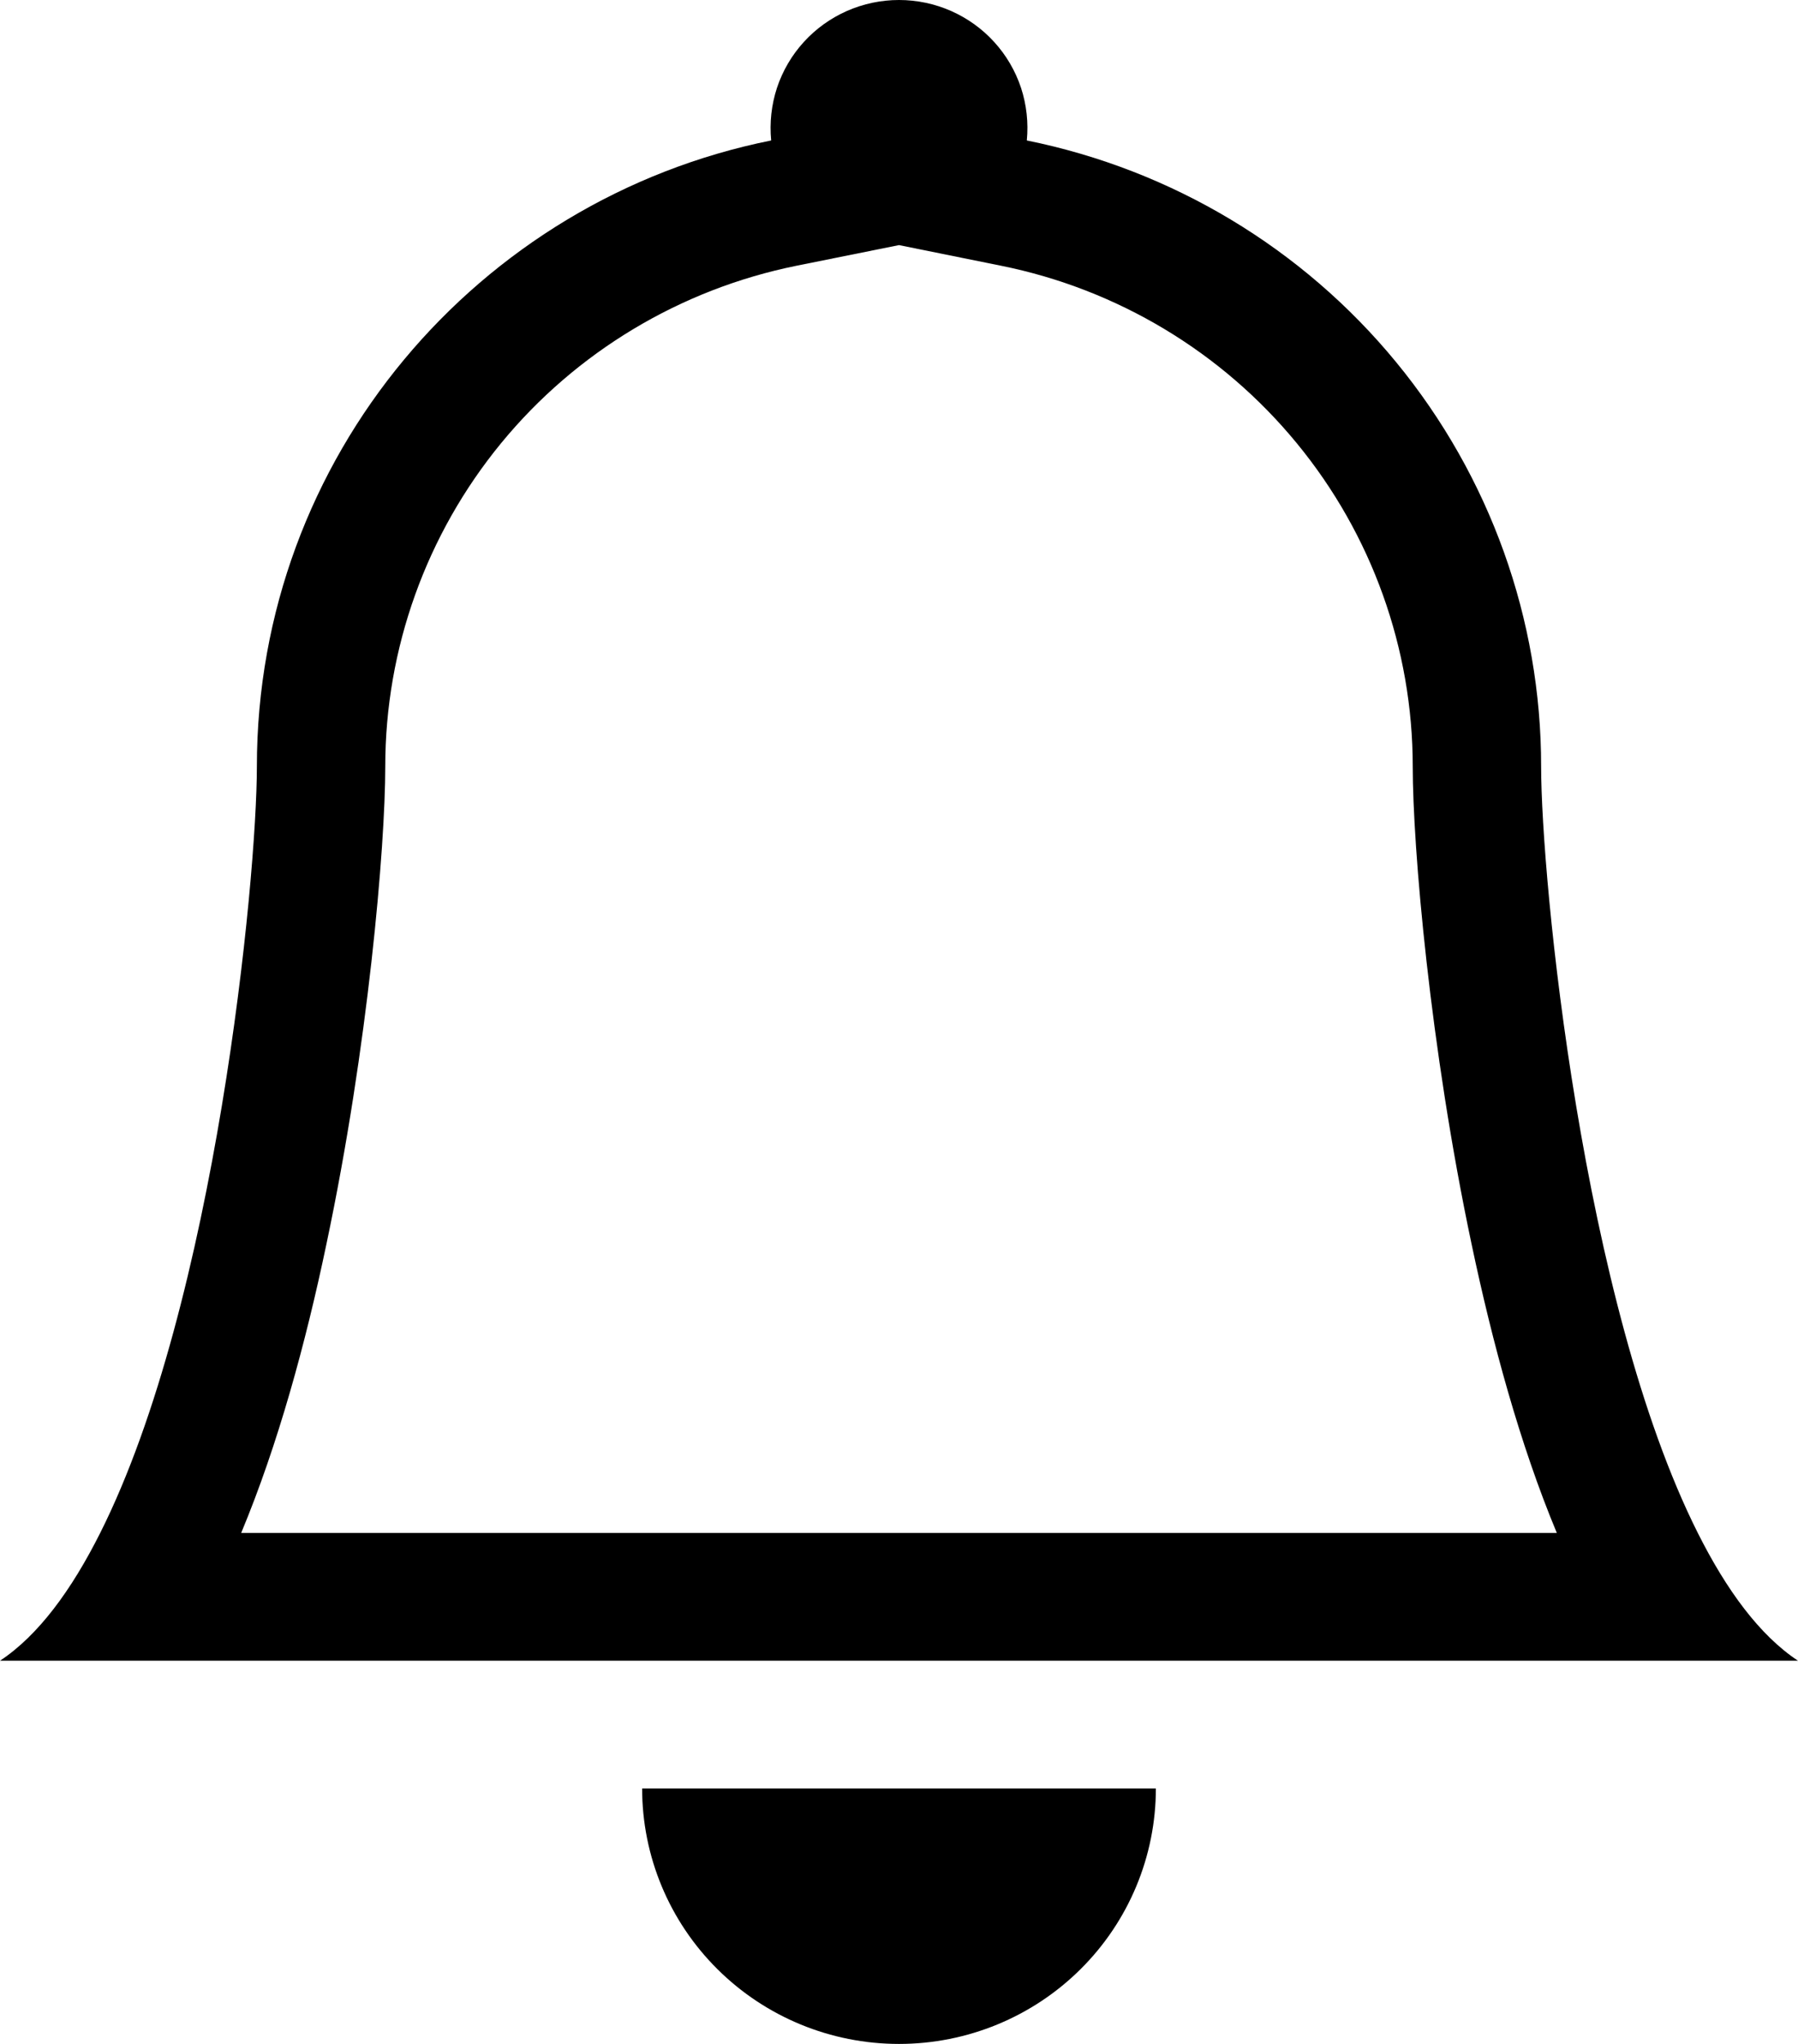 <svg width="22" height="25" viewBox="0 0 22 25" fill="none" xmlns="http://www.w3.org/2000/svg">
<path d="M11 25C11.834 25 12.633 24.671 13.222 24.085C13.812 23.499 14.143 22.704 14.143 21.875H7.857C7.857 22.704 8.188 23.499 8.778 24.085C9.367 24.671 10.166 25 11 25ZM11 2.998L9.748 3.25C8.327 3.537 7.049 4.304 6.132 5.42C5.215 6.537 4.714 7.934 4.714 9.376C4.714 10.357 4.504 12.809 3.993 15.222C3.742 16.421 3.402 17.669 2.951 18.75H19.049C18.598 17.669 18.26 16.422 18.007 15.222C17.496 12.809 17.286 10.357 17.286 9.376C17.286 7.934 16.785 6.537 15.867 5.421C14.95 4.305 13.673 3.538 12.252 3.251L11 2.998ZM20.774 18.75C21.125 19.449 21.53 20.002 22 20.313H0C0.47 20.002 0.875 19.449 1.226 18.75C2.64 15.938 3.143 10.751 3.143 9.376C3.143 5.595 5.846 2.439 9.436 1.718C9.415 1.501 9.439 1.282 9.507 1.074C9.576 0.867 9.687 0.676 9.835 0.514C9.982 0.352 10.162 0.223 10.363 0.134C10.563 0.046 10.78 0 11 0C11.22 0 11.437 0.046 11.637 0.134C11.838 0.223 12.018 0.352 12.165 0.514C12.313 0.676 12.424 0.867 12.493 1.074C12.561 1.282 12.585 1.501 12.564 1.718C14.34 2.077 15.937 3.035 17.084 4.431C18.231 5.827 18.858 7.574 18.857 9.376C18.857 10.751 19.36 15.938 20.774 18.75Z" fill="black"/>
</svg>
